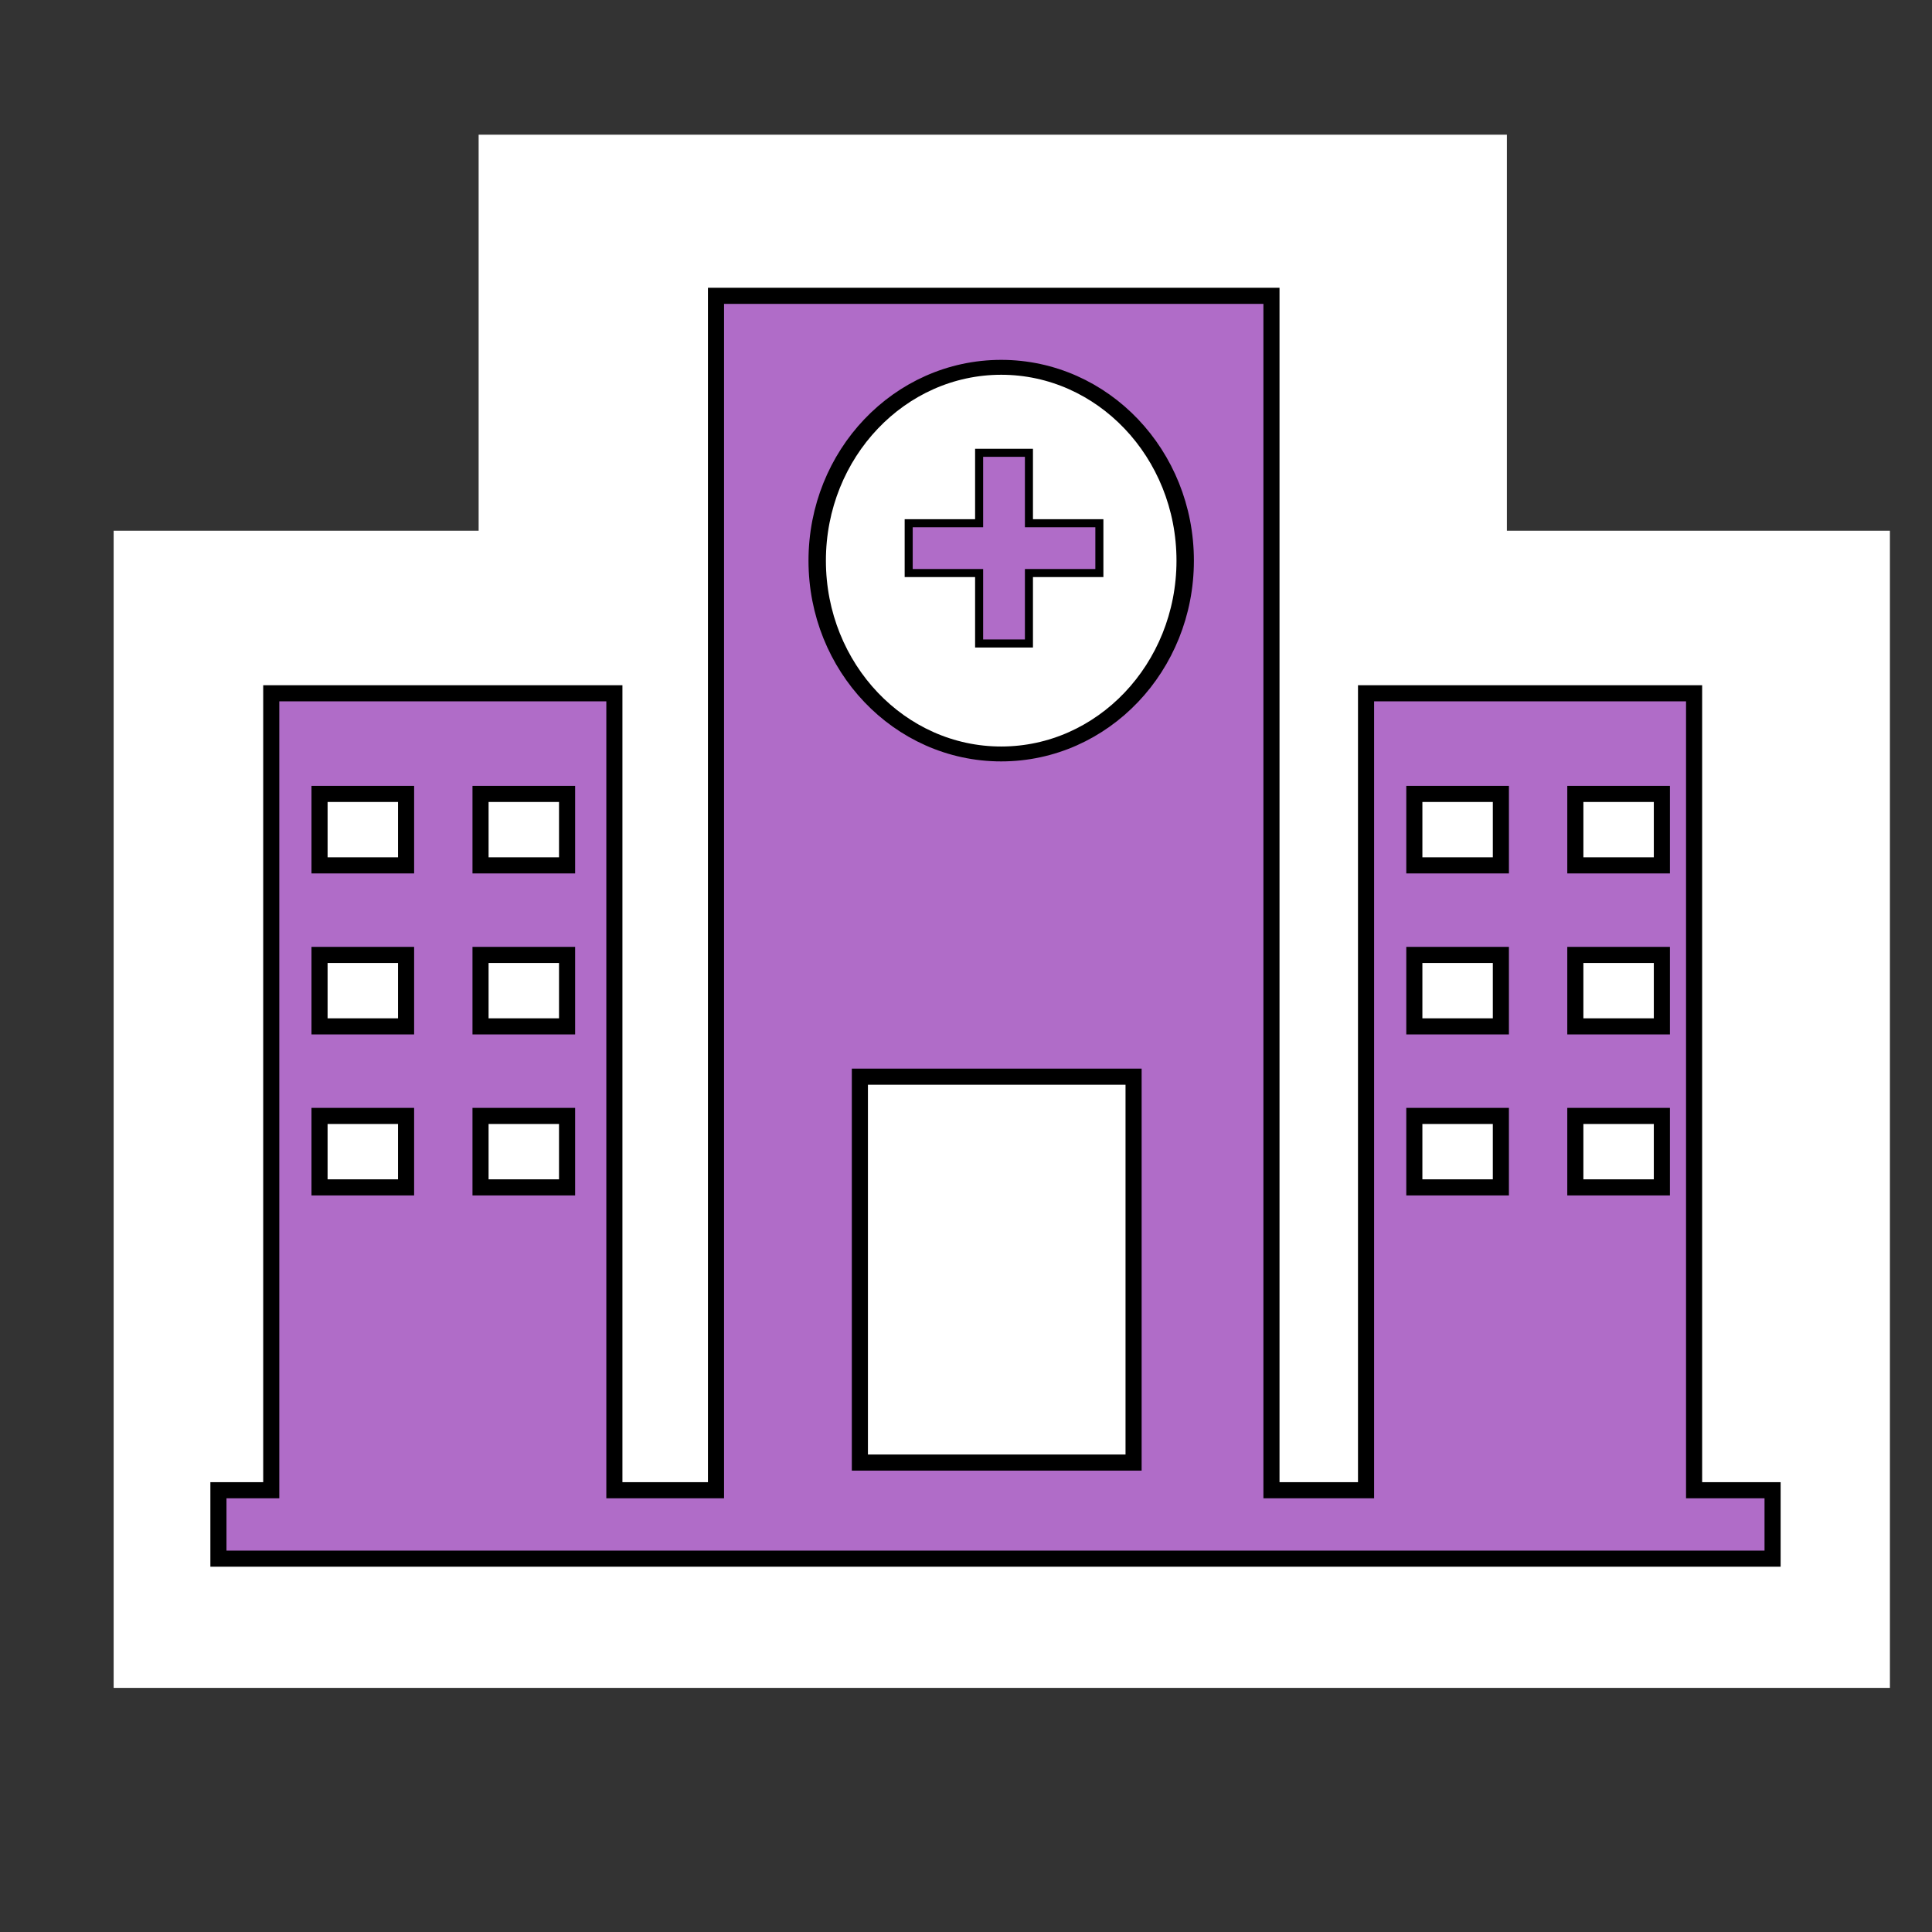 <?xml version="1.0" encoding="UTF-8" standalone="no"?>
<!-- Created with Inkscape (http://www.inkscape.org/) -->

<svg
   xmlns:osb="http://www.openswatchbook.org/uri/2009/osb"
   xmlns:dc="http://purl.org/dc/elements/1.1/"
   xmlns:cc="http://creativecommons.org/ns#"
   xmlns:rdf="http://www.w3.org/1999/02/22-rdf-syntax-ns#"
   xmlns:svg="http://www.w3.org/2000/svg"
   xmlns="http://www.w3.org/2000/svg"
   xmlns:xlink="http://www.w3.org/1999/xlink"
   xmlns:sodipodi="http://sodipodi.sourceforge.net/DTD/sodipodi-0.dtd"
   xmlns:inkscape="http://www.inkscape.org/namespaces/inkscape"
   width="120"
   height="120"
   id="svg2"
   version="1.1"
   inkscape:version="0.48.5 r10040"
   inkscape:export-filename="C:\Users\Juan Fernandez\SimbologiaSVG\hospital.png"
   inkscape:export-xdpi="90"
   inkscape:export-ydpi="90"
   sodipodi:docname="Documento nuevo 1">
  <rect width="100%" height="100%" fill="#333333" stroke="none"/>
  <defs
     id="defs4">
    <linearGradient
       id="linearGradient3766"
       osb:paint="solid">
      <stop
         style="stop-color:#5dffff;stop-opacity:1;"
         offset="0"
         id="stop3768" />
    </linearGradient>
    <linearGradient
       inkscape:collect="always"
       xlink:href="#linearGradient3766"
       id="linearGradient3770"
       x1="30.456"
       y1="998.509"
       x2="54.527"
       y2="998.509"
       gradientUnits="userSpaceOnUse" />
  </defs>
  <sodipodi:namedview
     id="base"
     pagecolor="#ffffff"
     bordercolor="#666666"
     borderopacity="1.0"
     inkscape:pageopacity="0.0"
     inkscape:pageshadow="2"
     inkscape:zoom="3.825"
     inkscape:cx="60"
     inkscape:cy="60"
     inkscape:document-units="px"
     inkscape:current-layer="layer1"
     showgrid="false"
     inkscape:window-width="1366"
     inkscape:window-height="706"
     inkscape:window-x="-8"
     inkscape:window-y="-8"
     inkscape:window-maximized="1" />
  <g
     inkscape:label="Capa 1"
     inkscape:groupmode="layer"
     id="layer1"
     transform="translate(0,-932.362)">
    <rect
       style="fill:#ffffff;fill-rule:evenodd;stroke:none;stroke-width:1.426px;stroke-linecap:butt;stroke-linejoin:miter;stroke-opacity:1;fill-opacity:1"
       id="rect3005"
       width="63.866"
       height="68.613"
       x="29.729"
       y="940.728" />
    <rect
       style="fill:#ffffff;fill-rule:evenodd;stroke:none;stroke-width:1.03px;stroke-linecap:butt;stroke-linejoin:miter;stroke-opacity:1;fill-opacity:1"
       id="rect3007"
       width="110.327"
       height="71.873"
       x="7.059"
       y="965.326" />
    <g
       transform="translate(11.831,-9.441)"
       id="layer1-9"
       inkscape:label="Capa 1">
      <path
         id="rect3796"
         d="m 32.641,960.177 0,74.187 -6.312,0 0,-49.5 -21.312,0 0,49.5 -3.281,0 0,4.25 96.531,0 0,-4.25 -4.875,0 0,-49.5 -20.375,0 0,49.5 -5.875,0 0,-74.187 -34.5,0 z"
         style="fill:#b06cc8;fill-opacity:1;fill-rule:nonzero;stroke:#000000;stroke-width:1;stroke-miterlimit:4;stroke-opacity:1;stroke-dasharray:none"
         inkscape:connector-curvature="0" />
      <path
         transform="matrix(1.348,0,0,1.154,-14.837,950.832)"
         d="m 56.84,22.351 c 0,5.746 -3.796,10.405 -8.478,10.405 -4.682,0 -8.478,-4.658 -8.478,-10.405 0,-5.746 3.796,-10.405 8.478,-10.405 4.682,0 8.478,4.658 8.478,10.405 z"
         sodipodi:ry="10.404624"
         sodipodi:rx="8.4778423"
         sodipodi:cy="22.350674"
         sodipodi:cx="48.362236"
         id="path3820"
         style="fill:#ffffff;fill-opacity:1;fill-rule:nonzero;stroke:#000000;stroke-width:0.802;stroke-miterlimit:4;stroke-opacity:1;stroke-dasharray:none"
         sodipodi:type="arc" />
      <path
         id="rect3822"
         d="m 48.984,969.927 0,4.375 -4.375,0 0,3.094 4.375,0 0,4.375 3.094,0 0,-4.375 4.375,0 0,-3.094 -4.375,0 0,-4.375 -3.094,0 z"
         style="fill:#b06cc8;fill-opacity:1;fill-rule:nonzero;stroke:#000000;stroke-width:0.5;stroke-miterlimit:4;stroke-opacity:1;stroke-dasharray:none"
         inkscape:connector-curvature="0" />
      <path
         id="rect3860"
         d="m 8.016,991.115 0,4.438 5.375,0 0,-4.438 -5.375,0 z m 10,0 0,4.438 5.375,0 0,-4.438 -5.375,0 z m 58,0 0,4.438 5.375,0 0,-4.438 -5.375,0 z m 10,0 0,4.438 5.375,0 0,-4.438 -5.375,0 z m -78,10 0,4.438 5.375,0 0,-4.438 -5.375,0 z m 10,0 0,4.438 5.375,0 0,-4.438 -5.375,0 z m 58,0 0,4.438 5.375,0 0,-4.438 -5.375,0 z m 10,0 0,4.438 5.375,0 0,-4.438 -5.375,0 z m -44.438,7.562 0,23.969 17,0 0,-23.969 -17,0 z m -33.562,2.438 0,4.438 5.375,0 0,-4.438 -5.375,0 z m 10,0 0,4.438 5.375,0 0,-4.438 -5.375,0 z m 58,0 0,4.438 5.375,0 0,-4.438 -5.375,0 z m 10,0 0,4.438 5.375,0 0,-4.438 -5.375,0 z"
         style="fill:#ffffff;fill-opacity:1;fill-rule:nonzero;stroke:#000000;stroke-width:1;stroke-miterlimit:4;stroke-opacity:1;stroke-dasharray:none"
         inkscape:connector-curvature="0" />
    </g>
  </g>
</svg>
